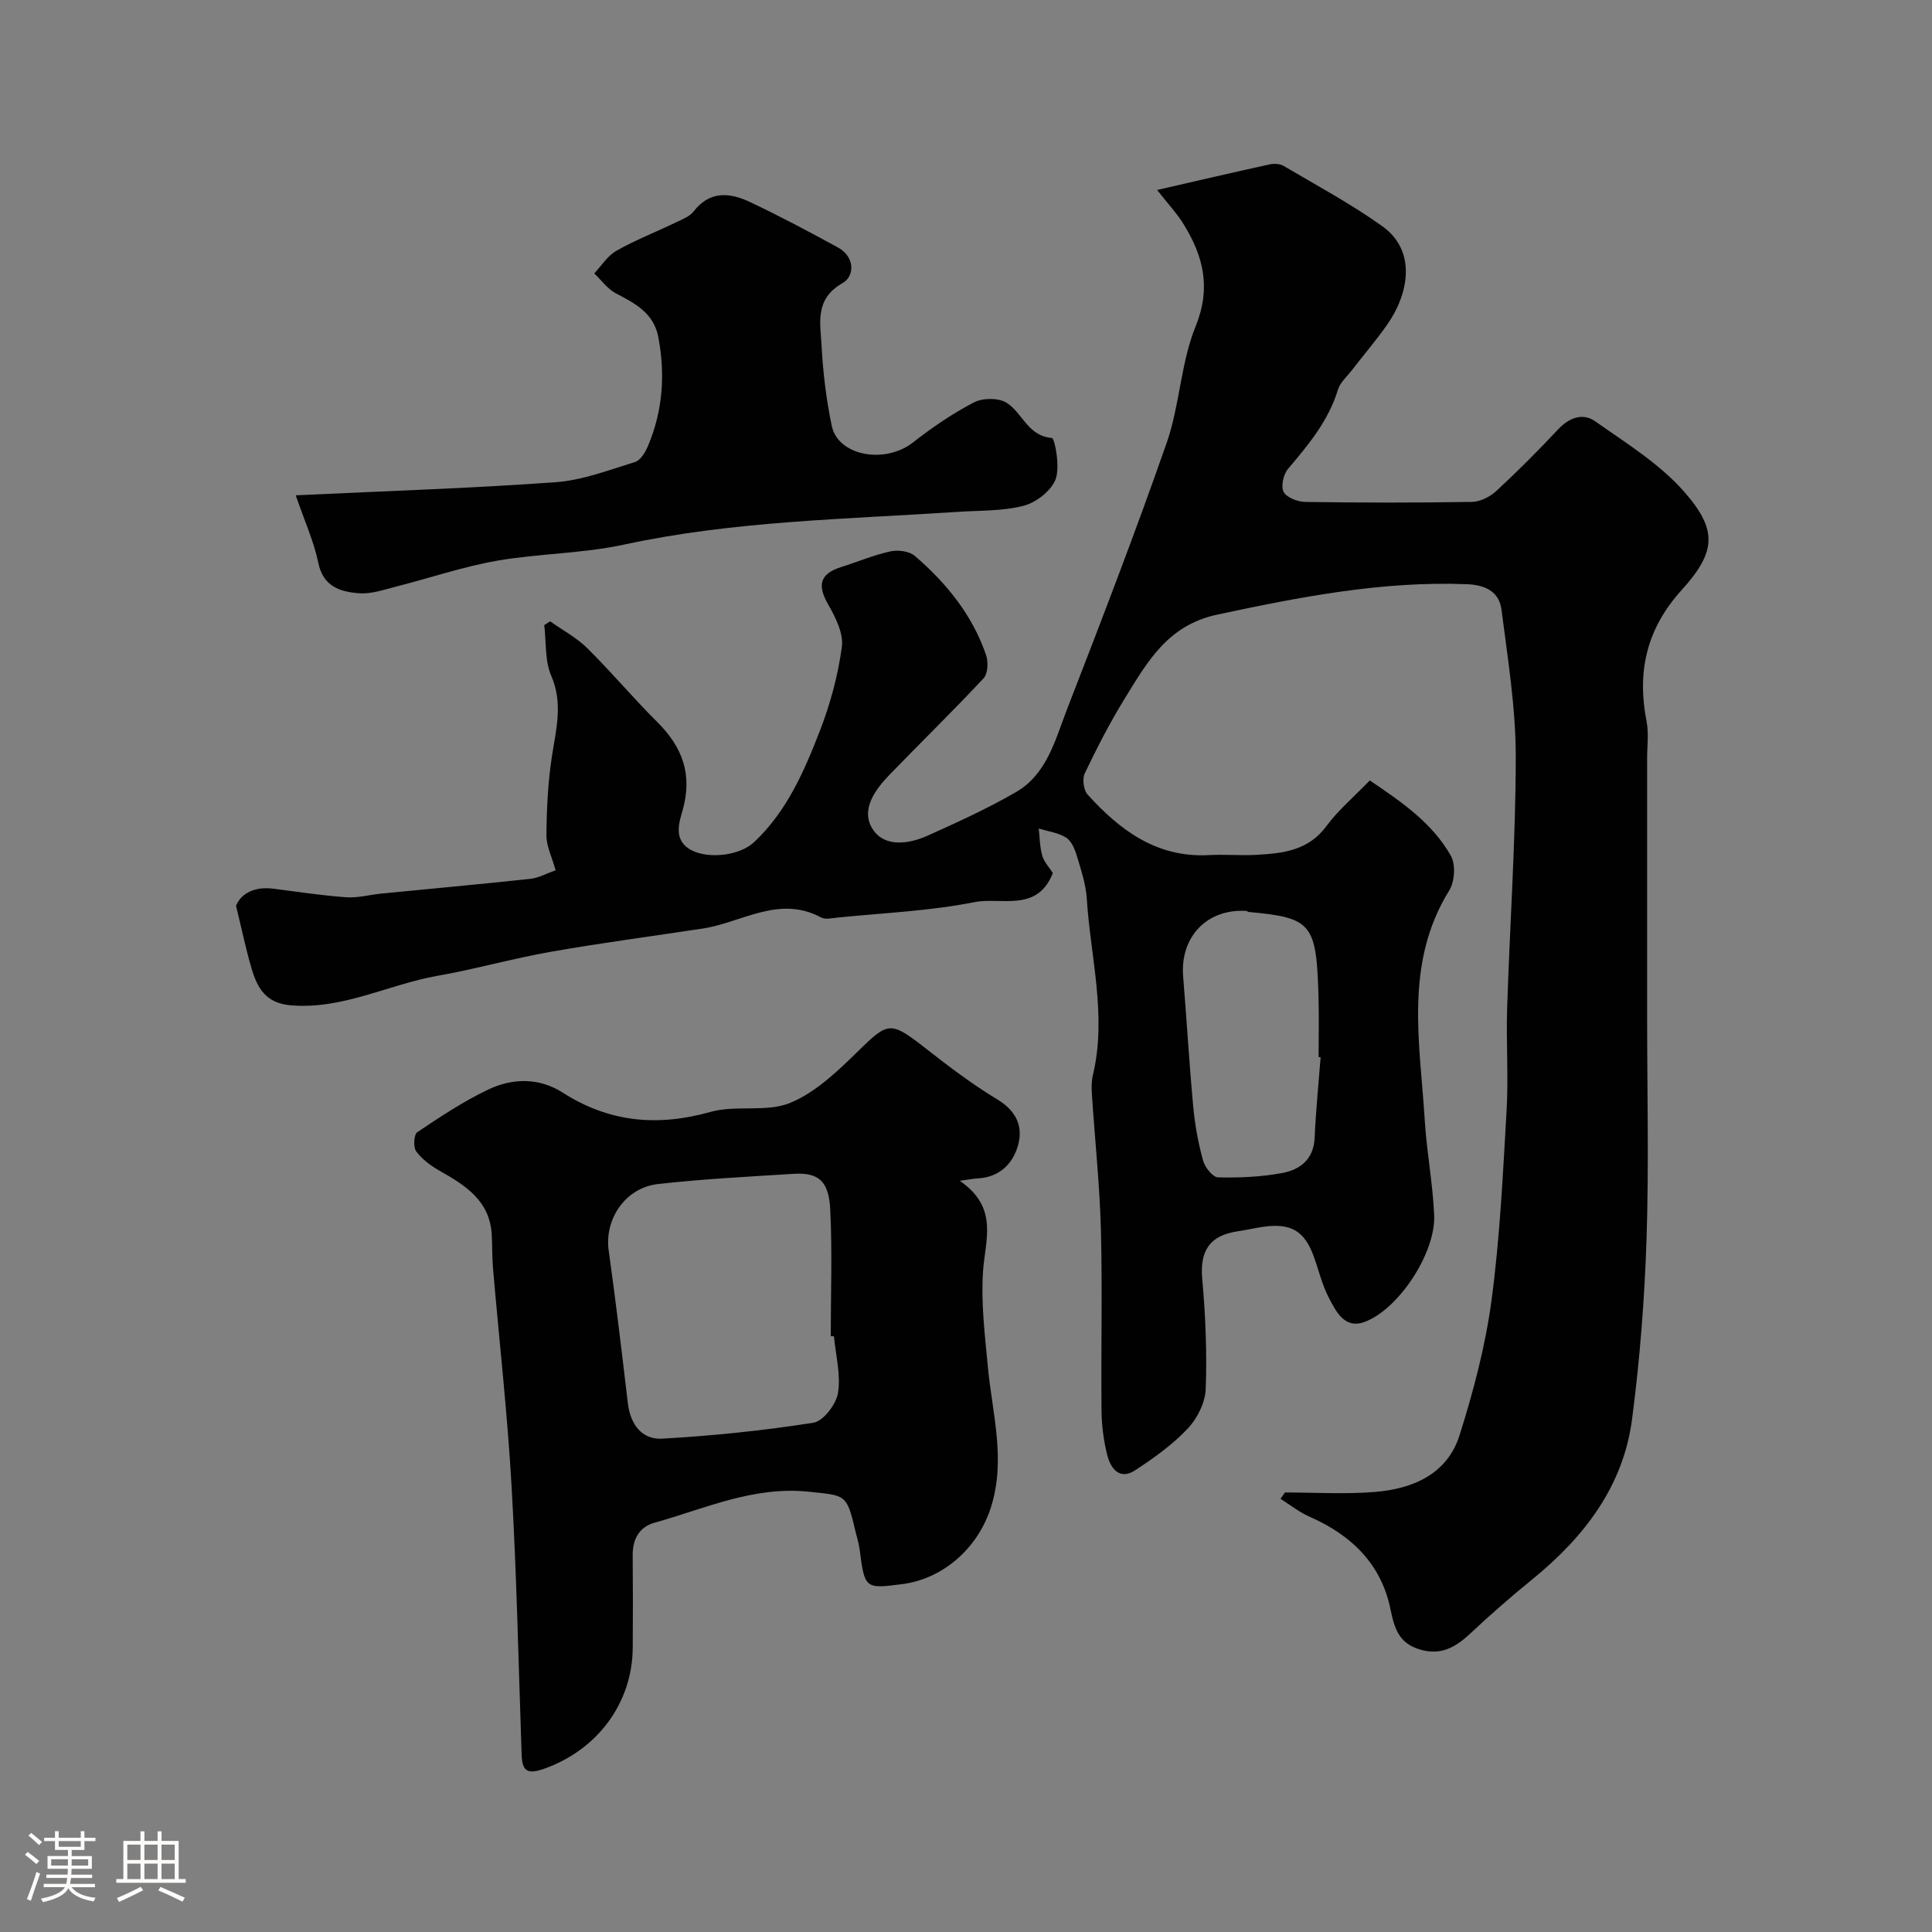 <svg enable-background="new 0 0 400 400" viewBox="0 0 400 400" xmlns="http://www.w3.org/2000/svg"><rect x="0" y="0" width="400" height="400" fill="#808080" stroke="none"/><path d="m5.17 384 .55-.58c.85.61 1.65 1.24 2.4 1.87l-.59.64c-.83-.73-1.62-1.38-2.36-1.93m1.22 9.53-.82-.34c.71-1.76 1.37-3.64 1.98-5.63.24.13.5.25.76.36-.6 1.67-1.24 3.54-1.92 5.61m-.5-13.5.57-.54c.56.44 1.31 1.06 2.26 1.87l-.64.64c-.68-.66-1.41-1.32-2.19-1.97m3.25.46h2.24v-1.36h.77v1.36h4.57v-1.36h.76v1.36h2.28v.69h-2.28v1.84h-2.64v1.26h4.18v2.64h-4.21c0 .45-.02.86-.05 1.21h4.32v.69h-4.38c-.04.34-.1.75-.19 1.22h5.15v.69h-4.82c.87 1.19 2.51 1.92 4.93 2.19-.17.31-.3.57-.37.76-2.77-.49-4.52-1.41-5.26-2.76-.56 1.26-2.3 2.23-5.24 2.9-.12-.24-.26-.48-.43-.72 2.73-.55 4.38-1.34 4.96-2.38h-4.38v-.69h4.65c.1-.38.17-.79.21-1.22h-4.32v-.69h4.4c.03-.34.05-.75.05-1.21h-4.2v-2.64h4.23v-1.26h-2.69v-1.84h-2.24zm1.46 4.46v1.29h3.45c.01-.4.02-.57.01-.53v-.32-.45h-3.46zm1.55-2.59h4.57v-1.19h-4.57zm6.11 2.59h-3.42v.77c-.01.19-.01.37-.02.53h3.44v-1.29z" fill="#fcfbfa"/><path d="m32.63 379.16h.82v1.98h3.54v7.89h1.46v.78h-14.37v-.78h1.46v-7.89h3.54v-1.98h.82v1.98h2.73zm-3.49 11.48.5.73c-1.61.82-3.28 1.63-5 2.41-.13-.27-.28-.55-.44-.82 1.75-.72 3.4-1.49 4.94-2.32m-2.78-5.55h2.73v-3.18h-2.73zm0 3.95h2.73v-3.2h-2.73zm3.54-3.95h2.73v-3.18h-2.73zm0 3.95h2.73v-3.2h-2.73zm7.89 4.68c-1.84-.92-3.51-1.7-5.02-2.32l.45-.73c1.89.8 3.57 1.55 5.04 2.23zm-1.62-11.81h-2.73v3.18h2.73zm-2.73 7.13h2.73v-3.2h-2.73z" fill="#fcfbfa"/><g fill="#010102"><path d="m266.03 309c6.18 0 12.4.39 18.54-.1 7.9-.63 15.06-3.65 17.63-11.79 2.87-9.11 5.35-18.49 6.61-27.94 1.74-13.03 2.36-26.22 3.12-39.37.4-7.01-.12-14.07.11-21.1.55-17.37 1.78-34.74 1.78-52.1 0-10.13-1.67-20.28-2.95-30.37-.48-3.76-3.38-5.13-7.19-5.28-17.58-.68-34.58 2.65-51.66 6.3-10.26 2.19-14.45 9.75-19.11 17.3-3.09 5-5.78 10.26-8.32 15.56-.55 1.15-.25 3.47.59 4.4 6.7 7.39 14.32 13.1 25.07 12.53 3.32-.18 6.67.13 10-.06 5.43-.31 10.66-.9 14.36-5.93 2.45-3.32 5.69-6.05 8.99-9.47 6.58 4.45 12.95 8.79 16.8 15.63 1.01 1.8.78 5.33-.35 7.15-9.39 15.15-6.05 31.55-5.06 47.7.4 6.54 1.67 13.04 1.94 19.58.32 7.77-7.38 19.48-14.43 22.06-4.14 1.51-5.89-2.18-7.37-5-1.42-2.7-2.11-5.79-3.17-8.68-1.91-5.2-4.75-6.84-10.45-6.02-1.76.25-3.5.67-5.26.93-5.78.84-7.87 4.02-7.34 9.88.68 7.56 1 15.19.72 22.76-.1 2.82-1.75 6.11-3.73 8.21-3.16 3.34-7.02 6.11-10.9 8.64-3.18 2.08-5.04-.36-5.74-3.11-.76-2.99-1.17-6.14-1.2-9.23-.13-12.5.19-25-.13-37.49-.25-9.38-1.26-18.73-1.87-28.1-.09-1.31-.08-2.69.22-3.95 2.92-12.27-.5-24.32-1.27-36.45-.19-3.03-1.21-6.04-2.09-8.99-.41-1.36-1.12-3.02-2.22-3.7-1.64-1.01-3.73-1.28-5.64-1.86.22 1.89.21 3.85.74 5.64.4 1.34 1.49 2.48 2.18 3.57-3.21 8.24-10.75 4.93-16.24 6.03-9.28 1.85-18.85 2.23-28.3 3.19-1.16.12-2.56.46-3.46-.03-8.73-4.67-16.4 1.08-24.52 2.31-10.5 1.59-21.03 2.98-31.48 4.82-7.85 1.38-15.55 3.58-23.4 4.96-10.14 1.79-19.52 6.98-30.29 6.12-5.26-.42-7-3.57-8.2-7.62-1.15-3.86-1.96-7.83-3.22-12.99 1-2.51 3.74-4.06 7.78-3.54 5.01.64 10.01 1.41 15.03 1.77 2.38.17 4.82-.52 7.24-.76 10.29-1.01 20.58-1.95 30.85-3.05 1.7-.18 3.32-1.1 5.27-1.78-.76-2.72-1.93-5-1.91-7.27.05-5.45.31-10.94 1.14-16.32.86-5.61 2.34-10.93-.14-16.67-1.35-3.12-1.02-6.98-1.45-10.5.41-.26.81-.52 1.22-.78 2.58 1.83 5.46 3.36 7.68 5.55 4.99 4.93 9.51 10.34 14.49 15.29 5.23 5.2 7.35 10.85 5.26 18.28-.7 2.49-2.09 6.29 1.94 8.32 3.54 1.78 9.88 1.09 12.9-1.76 6.75-6.36 10.35-14.68 13.59-23.04 2.15-5.56 3.75-11.47 4.54-17.37.37-2.78-1.33-6.13-2.85-8.79-2.26-3.95-1.73-6.32 2.68-7.71 3.41-1.07 6.73-2.49 10.2-3.25 1.58-.35 3.92-.06 5.07.93 6.54 5.62 11.91 12.23 14.75 20.51.49 1.43.4 3.87-.51 4.83-6.34 6.8-13.01 13.29-19.48 19.98-3.07 3.18-6.09 7.36-3.41 11.36 2.47 3.7 7.43 2.99 11.36 1.22 6.19-2.79 12.4-5.61 18.26-9.01 6.4-3.71 8.1-10.82 10.54-17.11 7.1-18.31 14.17-36.65 20.64-55.19 2.72-7.79 2.9-16.52 5.99-24.11 3.26-8.03 1.59-14.51-2.47-21.13-1.34-2.19-3.14-4.1-5.5-7.11 8.16-1.87 15.69-3.63 23.24-5.28.92-.2 2.15-.17 2.93.29 6.88 4.06 13.96 7.86 20.44 12.49 7.16 5.11 5.56 14 .9 20.56-2.27 3.2-4.83 6.2-7.23 9.31-1 1.29-2.39 2.49-2.84 3.97-1.96 6.44-6.09 11.4-10.33 16.39-.96 1.13-1.53 3.65-.91 4.79.64 1.19 2.93 2.05 4.51 2.07 11.5.17 23 .19 34.49-.01 1.72-.03 3.76-1.08 5.06-2.29 4.4-4.07 8.64-8.33 12.74-12.7 2.32-2.48 5.14-3.5 7.72-1.68 6.4 4.52 13.32 8.78 18.4 14.57 6.97 7.94 6.62 12.45-.53 20.36-7.29 8.05-9.27 16.92-7.25 27.23.47 2.41.11 4.99.11 7.48v53.99c0 15.2.38 30.41-.12 45.59-.41 12.48-1.38 24.99-3 37.37-1.83 13.98-9.97 24.46-20.68 33.18-4.39 3.57-8.67 7.3-12.79 11.17-3.07 2.88-6.15 4.66-10.56 3.3-4.27-1.32-5.18-4.36-6-8.36-1.91-9.33-8.11-15.31-16.7-19.08-2.15-.94-4.04-2.46-6.05-3.72.29-.45.6-.89.91-1.32zm7.39-90.12c-.14-.01-.28-.02-.42-.03 0-4.17.1-8.33-.02-12.5-.42-15.2-1.38-16.34-14.49-17.54-.15-.01-.29-.2-.43-.21-8.17-.51-13.78 5.37-13.1 13.6.74 9.02 1.26 18.06 2.1 27.07.35 3.72 1.04 7.45 2.03 11.04.38 1.39 2 3.42 3.1 3.45 4.41.11 8.9-.09 13.23-.89 3.71-.68 6.55-2.8 6.76-7.27.24-5.57.81-11.14 1.24-16.72z"/><path d="m198.7 244.47c8.15 5.59 5.25 12.26 4.82 18.84-.43 6.49.39 13.09 1 19.62.9 9.67 3.77 19.15.67 29.05-2.66 8.5-9.89 14.87-18.29 15.98-7.87 1.04-7.86.94-8.92-7.15-.19-1.44-.66-2.85-.99-4.27-1.7-7.29-2.08-6.9-9.48-7.69-11.47-1.22-21.5 3.48-31.98 6.41-3.22.9-4.57 3.43-4.54 6.79.06 6.38.06 12.77.01 19.15-.1 11.5-7.4 21.12-18.29 24.98-3.43 1.21-4.59.64-4.71-2.87-.64-18.52-1.02-37.06-2.08-55.56-.86-15.09-2.56-30.12-3.85-45.19-.2-2.31-.13-4.65-.26-6.97-.41-6.97-5.41-10.16-10.75-13.17-1.83-1.03-3.66-2.38-4.89-4.04-.64-.86-.49-3.49.22-3.97 4.72-3.17 9.51-6.35 14.63-8.8 5.05-2.42 10.58-2.54 15.49.61 9.63 6.16 19.62 7.07 30.59 3.99 5.29-1.49 11.63.16 16.55-1.89 5.35-2.23 9.96-6.72 14.23-10.9 6.02-5.89 6.52-6.04 13.82-.33 4.75 3.72 9.59 7.4 14.75 10.51 3.9 2.35 5.42 5.55 4.34 9.47-1.09 3.98-3.99 6.76-8.59 6.92-.66.05-1.3.19-3.5.48zm-26.04 32.2c-.22-.01-.44-.02-.66-.03 0-8.76.33-17.54-.11-26.28-.3-5.9-2.49-7.65-7.59-7.33-9.36.59-18.74 1.06-28.06 2.11-6.81.77-11.12 7.31-10.22 13.75 1.48 10.52 2.72 21.08 3.97 31.64.52 4.36 2.89 7.57 7.12 7.33 10.47-.6 20.94-1.67 31.29-3.3 2.06-.32 4.72-3.82 5.1-6.17.6-3.78-.48-7.81-.84-11.72z"/><path d="m61.23 102.55c18.88-.9 36.35-1.45 53.77-2.71 5.57-.4 11.06-2.52 16.48-4.19 1.14-.35 2.14-2.03 2.68-3.32 3.08-7.28 3.6-14.85 2.13-22.57-.94-4.92-4.77-6.94-8.75-9.01-1.75-.91-3.02-2.73-4.51-4.14 1.51-1.6 2.76-3.66 4.59-4.69 3.96-2.24 8.24-3.91 12.35-5.89 1.29-.62 2.81-1.19 3.63-2.25 3.38-4.37 7.55-3.91 11.73-1.93 6.16 2.93 12.2 6.12 18.18 9.4 3.51 1.92 3.47 5.93.94 7.36-5.84 3.3-4.6 8.3-4.35 12.99.29 5.54.97 11.11 2.1 16.54 1.3 6.28 11.02 7.99 16.8 3.48 3.97-3.1 8.18-5.99 12.64-8.31 1.81-.94 5.05-.97 6.73.06 3.29 2.02 4.36 6.88 9.41 7.31.6.05 1.74 6.03.77 8.56-.92 2.38-4.02 4.8-6.61 5.47-4.39 1.14-9.12.96-13.72 1.27-23.09 1.53-46.26 1.85-69.05 6.78-8.61 1.86-17.61 1.82-26.31 3.34-7.01 1.23-13.83 3.56-20.76 5.32-2.52.64-5.14 1.58-7.64 1.41-3.96-.27-7.56-1.32-8.58-6.38-.89-4.35-2.8-8.5-4.65-13.9z"/></g></svg>